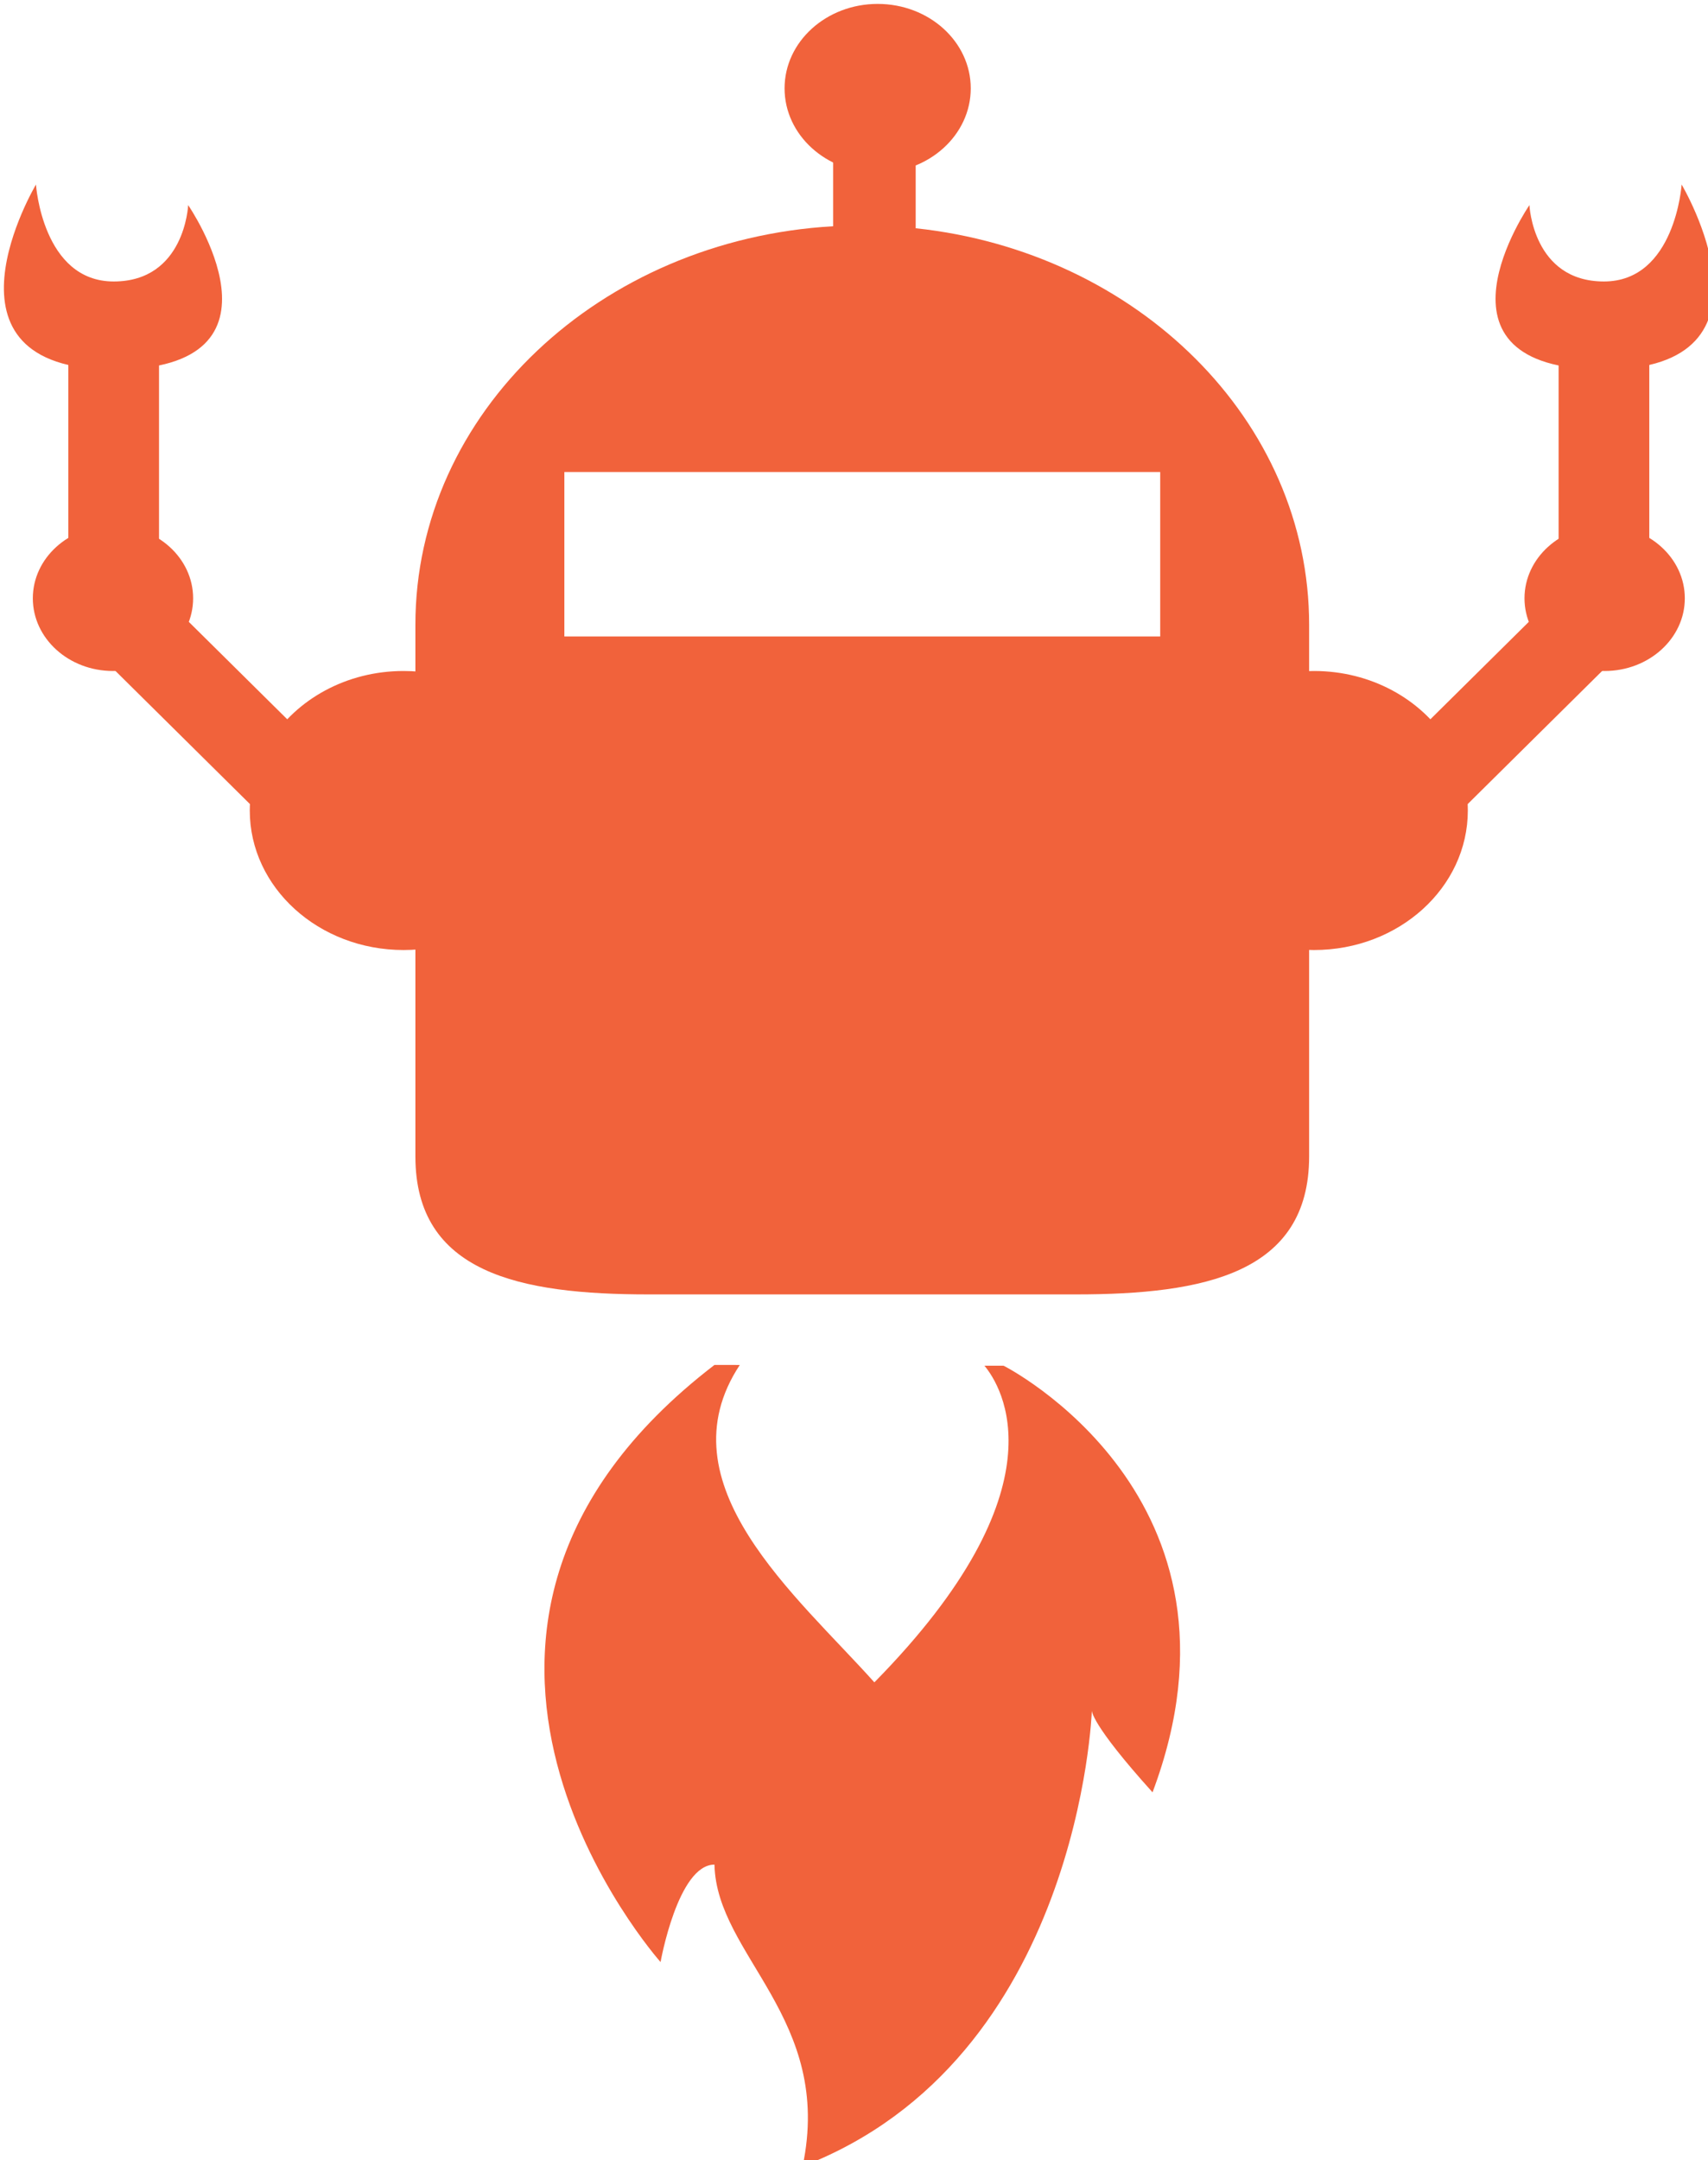 <?xml version="1.0" encoding="UTF-8" standalone="no"?>
<!-- Created with Inkscape (http://www.inkscape.org/) -->

<svg
   xmlns:dc="http://purl.org/dc/elements/1.1/"
   xmlns:cc="http://creativecommons.org/ns#"
   xmlns:rdf="http://www.w3.org/1999/02/22-rdf-syntax-ns#"
   xmlns:svg="http://www.w3.org/2000/svg"
   xmlns="http://www.w3.org/2000/svg"
   xmlns:sodipodi="http://sodipodi.sourceforge.net/DTD/sodipodi-0.dtd"
   xmlns:inkscape="http://www.inkscape.org/namespaces/inkscape"
   width="63.243"
   height="79.943"
   id="svg3097"
   version="1.1"
   inkscape:version="0.91 r13725"
   sodipodi:docname="ignition_logo.svg">
  <defs
     id="defs3099" />
  <sodipodi:namedview
     id="base"
     pagecolor="#ffffff"
     bordercolor="#666666"
     borderopacity="1.0"
     inkscape:pageopacity="0.0"
     inkscape:pageshadow="2"
     inkscape:zoom="2.8"
     inkscape:cx="-15.79859"
     inkscape:cy="-39.913562"
     inkscape:document-units="px"
     inkscape:current-layer="layer1"
     showgrid="false"
     fit-margin-top="0"
     fit-margin-left="0"
     fit-margin-right="0"
     fit-margin-bottom="0"
     inkscape:window-width="1908"
     inkscape:window-height="1051"
     inkscape:window-x="457"
     inkscape:window-y="89"
     inkscape:window-maximized="0" />
  <g
     inkscape:label="Layer 1"
     inkscape:groupmode="layer"
     id="layer1"
     transform="translate(-227.788,-519.632)">
    <g
       id="g4174"
       transform="matrix(0.422,0,0,0.422,92.36,383.121)">
      <g
         transform="matrix(1.25,0,0,-1.25,389.76,331.235)"
         id="g44">
        <path
           inkscape:connector-curvature="0"
           id="path46"
           style="fill:#f1623b;fill-opacity:1;fill-rule:nonzero;stroke:none"
           d="m 0,0 c 0,-3.272 2.927,-5.924 6.534,-5.924 3.61,0 6.535,2.652 6.535,5.924 0,3.272 -2.925,5.925 -6.535,5.925 C 2.927,5.925 0,3.272 0,0" />
      </g>
      <g
         transform="matrix(1.25,0,0,-1.25,369.829,394.567)"
         id="g48">
        <path
           inkscape:connector-curvature="0"
           id="path50"
           style="fill:#f1623b;fill-opacity:1;fill-rule:nonzero;stroke:none"
           d="m 0,0 c 0,-5.404 -4.833,-9.788 -10.797,-9.788 -5.962,0 -10.798,4.384 -10.798,9.788 0,1.761 0.513,3.412 1.412,4.84 1.86,2.956 5.366,4.949 9.386,4.949 C -4.833,9.789 0,5.406 0,0" />
      </g>
      <g
         transform="matrix(1.25,0,0,-1.25,337.865,375.956)"
         id="g52">
        <path
           inkscape:connector-curvature="0"
           id="path54"
           style="fill:#f1623b;fill-opacity:1;fill-rule:nonzero;stroke:none"
           d="m 0,0 c 0,-2.816 -2.52,-5.1 -5.626,-5.1 -3.108,0 -5.626,2.284 -5.626,5.1 0,2.816 2.518,5.101 5.626,5.101 C -2.52,5.101 0,2.816 0,0" />
      </g>
      <path
         inkscape:connector-curvature="0"
         id="path56"
         style="fill:#f1623b;fill-opacity:1;fill-rule:nonzero;stroke:none"
         d="m 334.872,370.837 -7.956,0 0,-15.969 7.956,0 0,15.969 z" />
      <g
         transform="matrix(1.25,0,0,-1.25,349.284,389.694)"
         id="g58">
        <path
           inkscape:connector-curvature="0"
           id="path60"
           style="fill:#f1623b;fill-opacity:1;fill-rule:nonzero;stroke:none"
           d="M 0,0 -4.691,-3.898 -15.124,6.425 -10.433,10.321 0,0 Z" />
      </g>
      <g
         transform="matrix(1.25,0,0,-1.25,324.075,339.671)"
         id="g62">
        <path
           inkscape:connector-curvature="0"
           id="path64"
           style="fill:#f1623b;fill-opacity:1;fill-rule:nonzero;stroke:none"
           d="m 0,0 c 0,0 0.454,-6.8 5.455,-6.8 5.001,0 5.228,5.358 5.228,5.358 0,0 7.954,-11.538 -5.228,-11.538 C -7.729,-12.98 0,0 0,0" />
      </g>
      <g
         transform="matrix(1.25,0,0,-1.25,422.719,394.567)"
         id="g66">
        <path
           inkscape:connector-curvature="0"
           id="path68"
           style="fill:#f1623b;fill-opacity:1;fill-rule:nonzero;stroke:none"
           d="m 0,0 c 0,-5.404 4.833,-9.788 10.794,-9.788 5.965,0 10.799,4.384 10.799,9.788 0,1.761 -0.512,3.412 -1.409,4.84 -1.861,2.956 -5.368,4.949 -9.39,4.949 C 4.833,9.789 0,5.406 0,0" />
      </g>
      <g
         transform="matrix(1.25,0,0,-1.25,454.683,375.956)"
         id="g70">
        <path
           inkscape:connector-curvature="0"
           id="path72"
           style="fill:#f1623b;fill-opacity:1;fill-rule:nonzero;stroke:none"
           d="m 0,0 c 0,-2.816 2.52,-5.1 5.626,-5.1 3.107,0 5.628,2.284 5.628,5.1 0,2.816 -2.521,5.101 -5.628,5.101 C 2.52,5.101 0,2.816 0,0" />
      </g>
      <path
         inkscape:connector-curvature="0"
         id="path74"
         style="fill:#f1623b;fill-opacity:1;fill-rule:nonzero;stroke:none"
         d="m 457.676,370.837 7.957,0 0,-15.969 -7.957,0 0,15.969 z" />
      <g
         transform="matrix(1.25,0,0,-1.25,443.263,389.694)"
         id="g76">
        <path
           inkscape:connector-curvature="0"
           id="path78"
           style="fill:#f1623b;fill-opacity:1;fill-rule:nonzero;stroke:none"
           d="M 0,0 4.692,-3.898 15.124,6.425 10.432,10.321 0,0 Z" />
      </g>
      <g
         transform="matrix(1.25,0,0,-1.25,468.471,339.671)"
         id="g80">
        <path
           inkscape:connector-curvature="0"
           id="path82"
           style="fill:#f1623b;fill-opacity:1;fill-rule:nonzero;stroke:none"
           d="m 0,0 c 0,0 -0.452,-6.8 -5.454,-6.8 -4.999,0 -5.23,5.358 -5.23,5.358 0,0 -7.953,-11.538 5.23,-11.538 C 7.728,-12.98 0,0 0,0" />
      </g>
      <path
         inkscape:connector-curvature="0"
         id="path84"
         style="fill:#f1623b;fill-opacity:1;fill-rule:nonzero;stroke:none"
         d="m 422.719,379.304 -52.281,0 0,-14.424 52.281,0 0,14.424 z m -21.455,-35.801 0,-6.761 c 0,-1.816 -1.62,-3.285 -3.621,-3.285 -2.001,0 -3.623,1.469 -3.623,3.285 l 0,6.585 c -20.462,1.181 -36.653,16.37 -36.653,34.949 l 0,46.623 c 0,10.239 9.158,12.105 20.457,12.105 l 37.505,0 c 11.299,0 20.457,-1.866 20.457,-12.105 l 0,-46.623 c 0,-17.93 -15.082,-32.701 -34.524,-34.773" />
      <g
         transform="matrix(1.25,0,0,-1.25,378.879,495.555)"
         id="g86">
        <path
           inkscape:connector-curvature="0"
           id="path88"
           style="fill:#f1623b;fill-opacity:1;fill-rule:nonzero;stroke:none"
           d="m 0,0 c 0,0 1.215,6.836 3.784,6.836 0.135,-6.393 8.377,-10.801 6.187,-21.166 19.458,7.497 20.304,31.971 20.304,31.971 0,0 -0.117,-0.883 4.259,-5.733 7.786,20.727 -10.451,29.928 -10.451,29.928 l -1.348,0.003 C 23.916,40.416 28.458,33.285 15.008,19.623 9.585,25.687 0.048,33.539 5.561,41.89 4.985,41.89 4.394,41.893 3.784,41.893 -20.647,23.148 0,0 0,0" />
      </g>
    </g>
  </g>
</svg>
